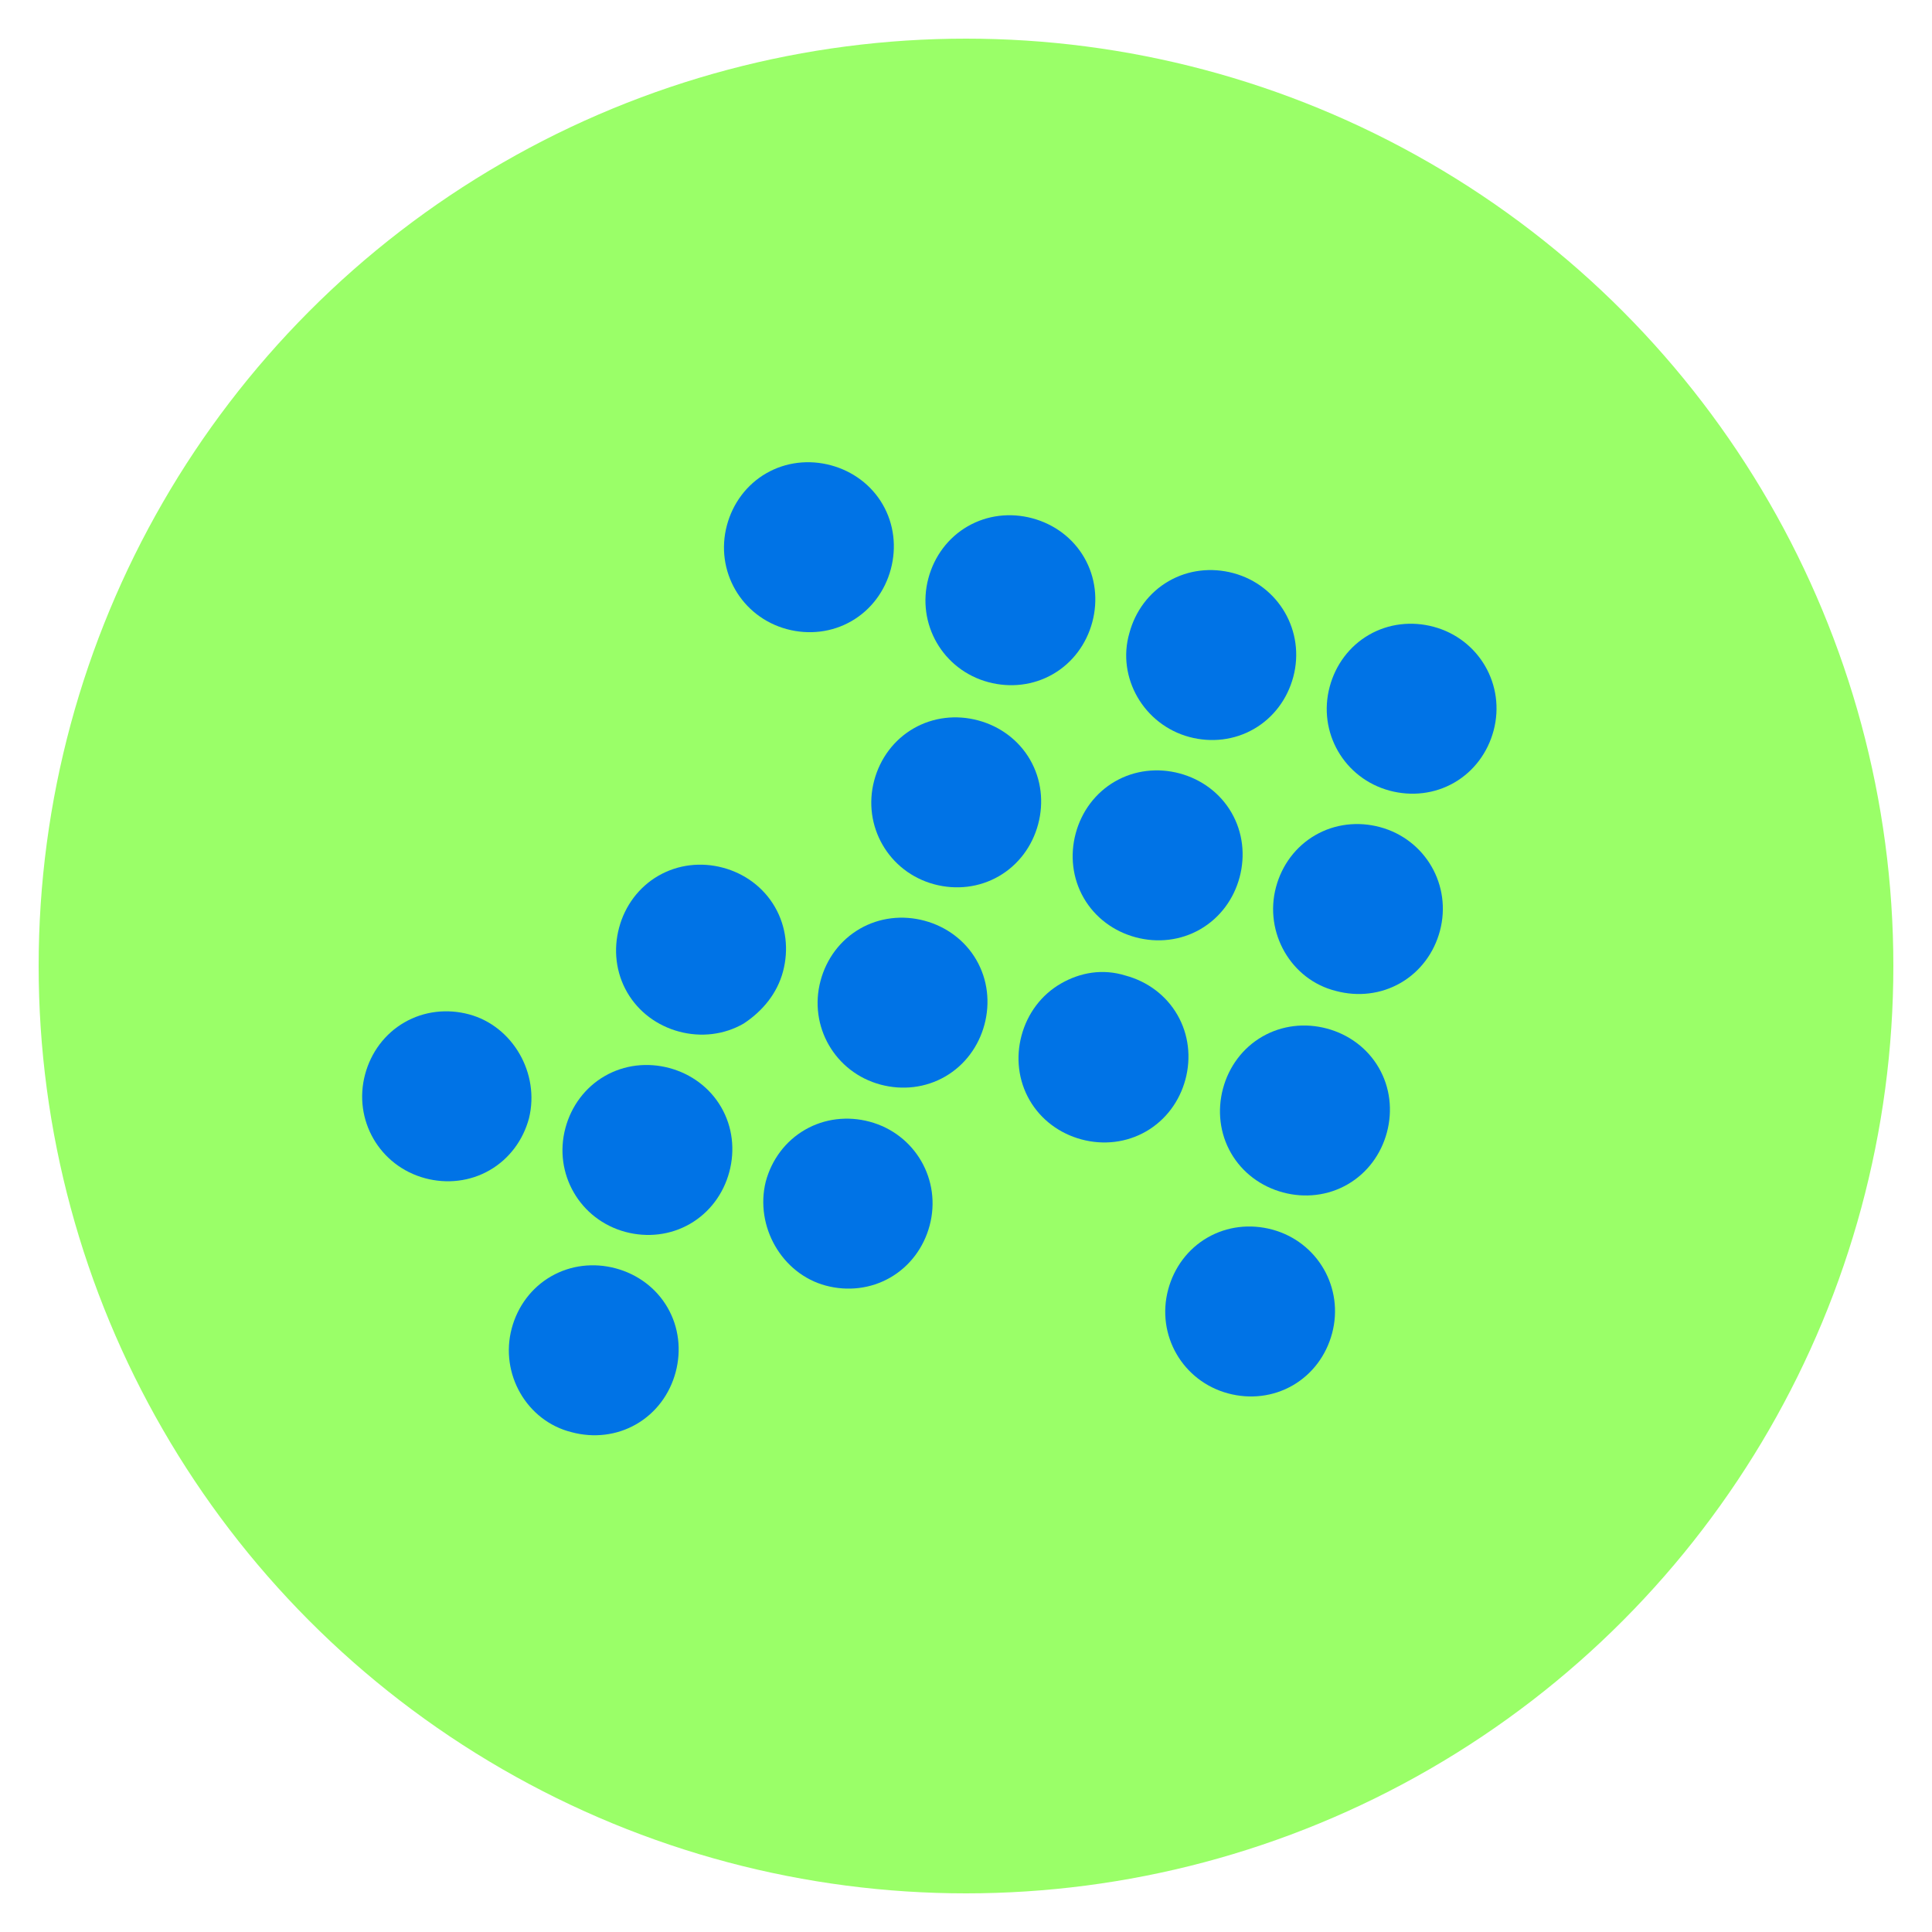 <svg xmlns="http://www.w3.org/2000/svg" xmlns:xlink="http://www.w3.org/1999/xlink" width="100" height="100" viewBox="0 0 100 100"><circle stroke="none" fill="#9AFF68" r="48%" cx="50%" cy="50%"></circle><g transform="translate(50 50) scale(0.69 0.69) rotate(-30) translate(-50 -50)" style="fill:#0073E6"><svg fill="#0073E6" xmlns="http://www.w3.org/2000/svg" xmlns:xlink="http://www.w3.org/1999/xlink" version="1.1" x="0px" y="0px" viewBox="0 0 100 100" style="enable-background:new 0 0 100 100;" xml:space="preserve"><g><g><path d="M60,12.4c-1.2-1.2-2.8-1.9-4.5-1.9c-1.7,0-3.3,0.7-4.5,1.9c-2.5,2.5-2.5,6.5,0,9c1.2,1.2,2.8,1.9,4.5,1.9    c1.7,0,3.3-0.7,4.5-1.9c1.2-1.2,1.9-2.8,1.9-4.5C61.9,15.2,61.2,13.6,60,12.4z"></path><path d="M71.1,32.4c1.2-1.2,1.9-2.8,1.9-4.5s-0.7-3.3-1.9-4.5c-1.2-1.2-2.8-1.9-4.5-1.9c-1.7,0-3.3,0.7-4.5,1.9    c-2.5,2.5-2.5,6.5,0,9c1.2,1.2,2.8,1.9,4.5,1.9C68.3,34.3,69.9,33.6,71.1,32.4z"></path><path d="M73.1,43.5c1.2,1.2,2.8,1.9,4.5,1.9c1.7,0,3.3-0.7,4.5-1.9c2.5-2.5,2.5-6.5,0-9c-1.2-1.2-2.8-1.9-4.5-1.9    c-1.7,0-3.3,0.7-4.5,1.9C70.6,36.9,70.6,41,73.1,43.5z"></path><path d="M93.1,45.5c-1.2-1.2-2.8-1.9-4.5-1.9c-1.7,0-3.3,0.7-4.5,1.9c-2.5,2.5-2.5,6.5,0,9c1.2,1.2,2.8,1.9,4.5,1.9    c1.7,0,3.3-0.7,4.5-1.9C95.6,52,95.6,48,93.1,45.5z"></path><path d="M55.5,32.6c-1.7,0-3.3,0.7-4.5,1.9c-2.5,2.5-2.5,6.5,0,9c1.2,1.2,2.8,1.9,4.5,1.9c1.7,0,3.3-0.7,4.5-1.9    c1.2-1.2,1.9-2.8,1.9-4.5c0-1.7-0.7-3.3-1.9-4.5C58.8,33.3,57.2,32.6,55.5,32.6L55.5,32.6z"></path><path d="M66.6,43.6c-1.7,0-3.3,0.7-4.5,1.9c-1.2,1.2-1.9,2.8-1.9,4.5c0,1.7,0.7,3.3,1.9,4.5c1.2,1.2,2.8,1.9,4.5,1.9    c1.7,0,3.3-0.7,4.5-1.9c1.2-1.2,1.9-2.8,1.9-4.5c0-1.7-0.7-3.3-1.9-4.5C69.9,44.3,68.3,43.6,66.6,43.6L66.6,43.6z"></path><path d="M73.1,65.5c1.2,1.2,2.8,1.9,4.5,1.9c1.7,0,3.3-0.7,4.5-1.9c2.5-2.5,2.5-6.5,0-9c-1.2-1.2-2.8-1.9-4.5-1.9    c-1.7,0-3.3,0.7-4.5,1.9C70.6,59,70.6,63.1,73.1,65.5z"></path><path d="M37.9,43.5c1.2-1.2,1.9-2.8,1.9-4.5c0-1.7-0.7-3.3-1.9-4.5c-1.2-1.2-2.8-1.9-4.5-1.9c-1.7,0-3.3,0.7-4.5,1.9    c-1.2,1.2-1.9,2.8-1.9,4.5c0,1.7,0.7,3.3,1.9,4.5c1.2,1.2,2.8,1.9,4.5,1.9C35.1,45.3,36.7,44.7,37.9,43.5z"></path><path d="M44.5,43.6c-1.7,0-3.3,0.7-4.5,1.9c-2.5,2.5-2.5,6.5,0,9c1.2,1.2,2.8,1.9,4.5,1.9c1.7,0,3.3-0.7,4.5-1.9    c1.2-1.2,1.9-2.8,1.9-4.5c0-1.7-0.7-3.3-1.9-4.5C47.8,44.3,46.2,43.6,44.5,43.6L44.5,43.6z"></path><path d="M55.5,54.7c-1.7,0-3.3,0.7-4.5,1.9c-1.2,1.2-1.9,2.8-1.9,4.5c0,1.7,0.7,3.3,1.9,4.5c1.2,1.2,2.8,1.9,4.5,1.9    c1.7,0,3.3-0.7,4.5-1.9c1.2-1.2,1.9-2.8,1.9-4.5c0-1.7-0.7-3.3-1.9-4.5C58.8,55.3,57.2,54.7,55.5,54.7L55.5,54.7z"></path><path d="M62.1,67.6c-1.2,1.2-1.9,2.8-1.9,4.5c0,1.7,0.7,3.3,1.9,4.5c1.2,1.2,2.8,1.9,4.5,1.9c1.7,0,3.3-0.7,4.5-1.9    c1.2-1.2,1.9-2.8,1.9-4.5c0-1.7-0.7-3.3-1.9-4.5c-1.2-1.2-2.8-1.9-4.5-1.9C64.9,65.7,63.3,66.4,62.1,67.6z"></path><path d="M15.9,34.5c-1.2-1.2-2.8-1.9-4.5-1.9c-1.7,0-3.3,0.7-4.5,1.9c-2.5,2.5-2.5,6.5,0,9c1.2,1.2,2.8,1.9,4.5,1.9    c1.7,0,3.3-0.7,4.5-1.9C18.3,41,18.3,36.9,15.9,34.5z"></path><path d="M26.9,45.5c-1.2-1.2-2.8-1.9-4.5-1.9c-1.7,0-3.3,0.7-4.5,1.9c-2.5,2.5-2.5,6.5,0,9c1.2,1.2,2.8,1.9,4.5,1.9    c1.7,0,3.3-0.7,4.5-1.9c1.2-1.2,1.9-2.8,1.9-4.5C28.8,48.3,28.1,46.7,26.9,45.5z"></path><path d="M28.9,65.5c1.2,1.2,2.8,1.9,4.5,1.9c1.7,0,3.3-0.7,4.5-1.9c2.5-2.5,2.5-6.5,0-9c-1.2-1.2-2.8-1.9-4.5-1.9    c-1.7,0-3.3,0.7-4.5,1.9C26.5,59,26.5,63.1,28.9,65.5z"></path><path d="M51,87.6c1.2,1.2,2.8,1.9,4.5,1.9c1.7,0,3.3-0.7,4.5-1.9c2.5-2.5,2.5-6.5,0-9c-1.2-1.2-2.8-1.9-4.5-1.9    c-1.7,0-3.3,0.7-4.5,1.9C48.5,81.1,48.5,85.1,51,87.6z"></path><path d="M6.9,65.5c1.2,1.2,2.8,1.9,4.5,1.9c1.7,0,3.3-0.7,4.5-1.9c1.2-1.2,1.9-2.8,1.9-4.5c0-1.7-0.7-3.3-1.9-4.5    c-1.2-1.2-2.8-1.9-4.5-1.9c-1.7,0-3.3,0.7-4.5,1.9C4.4,59,4.4,63.1,6.9,65.5z"></path></g></g></svg></g></svg>